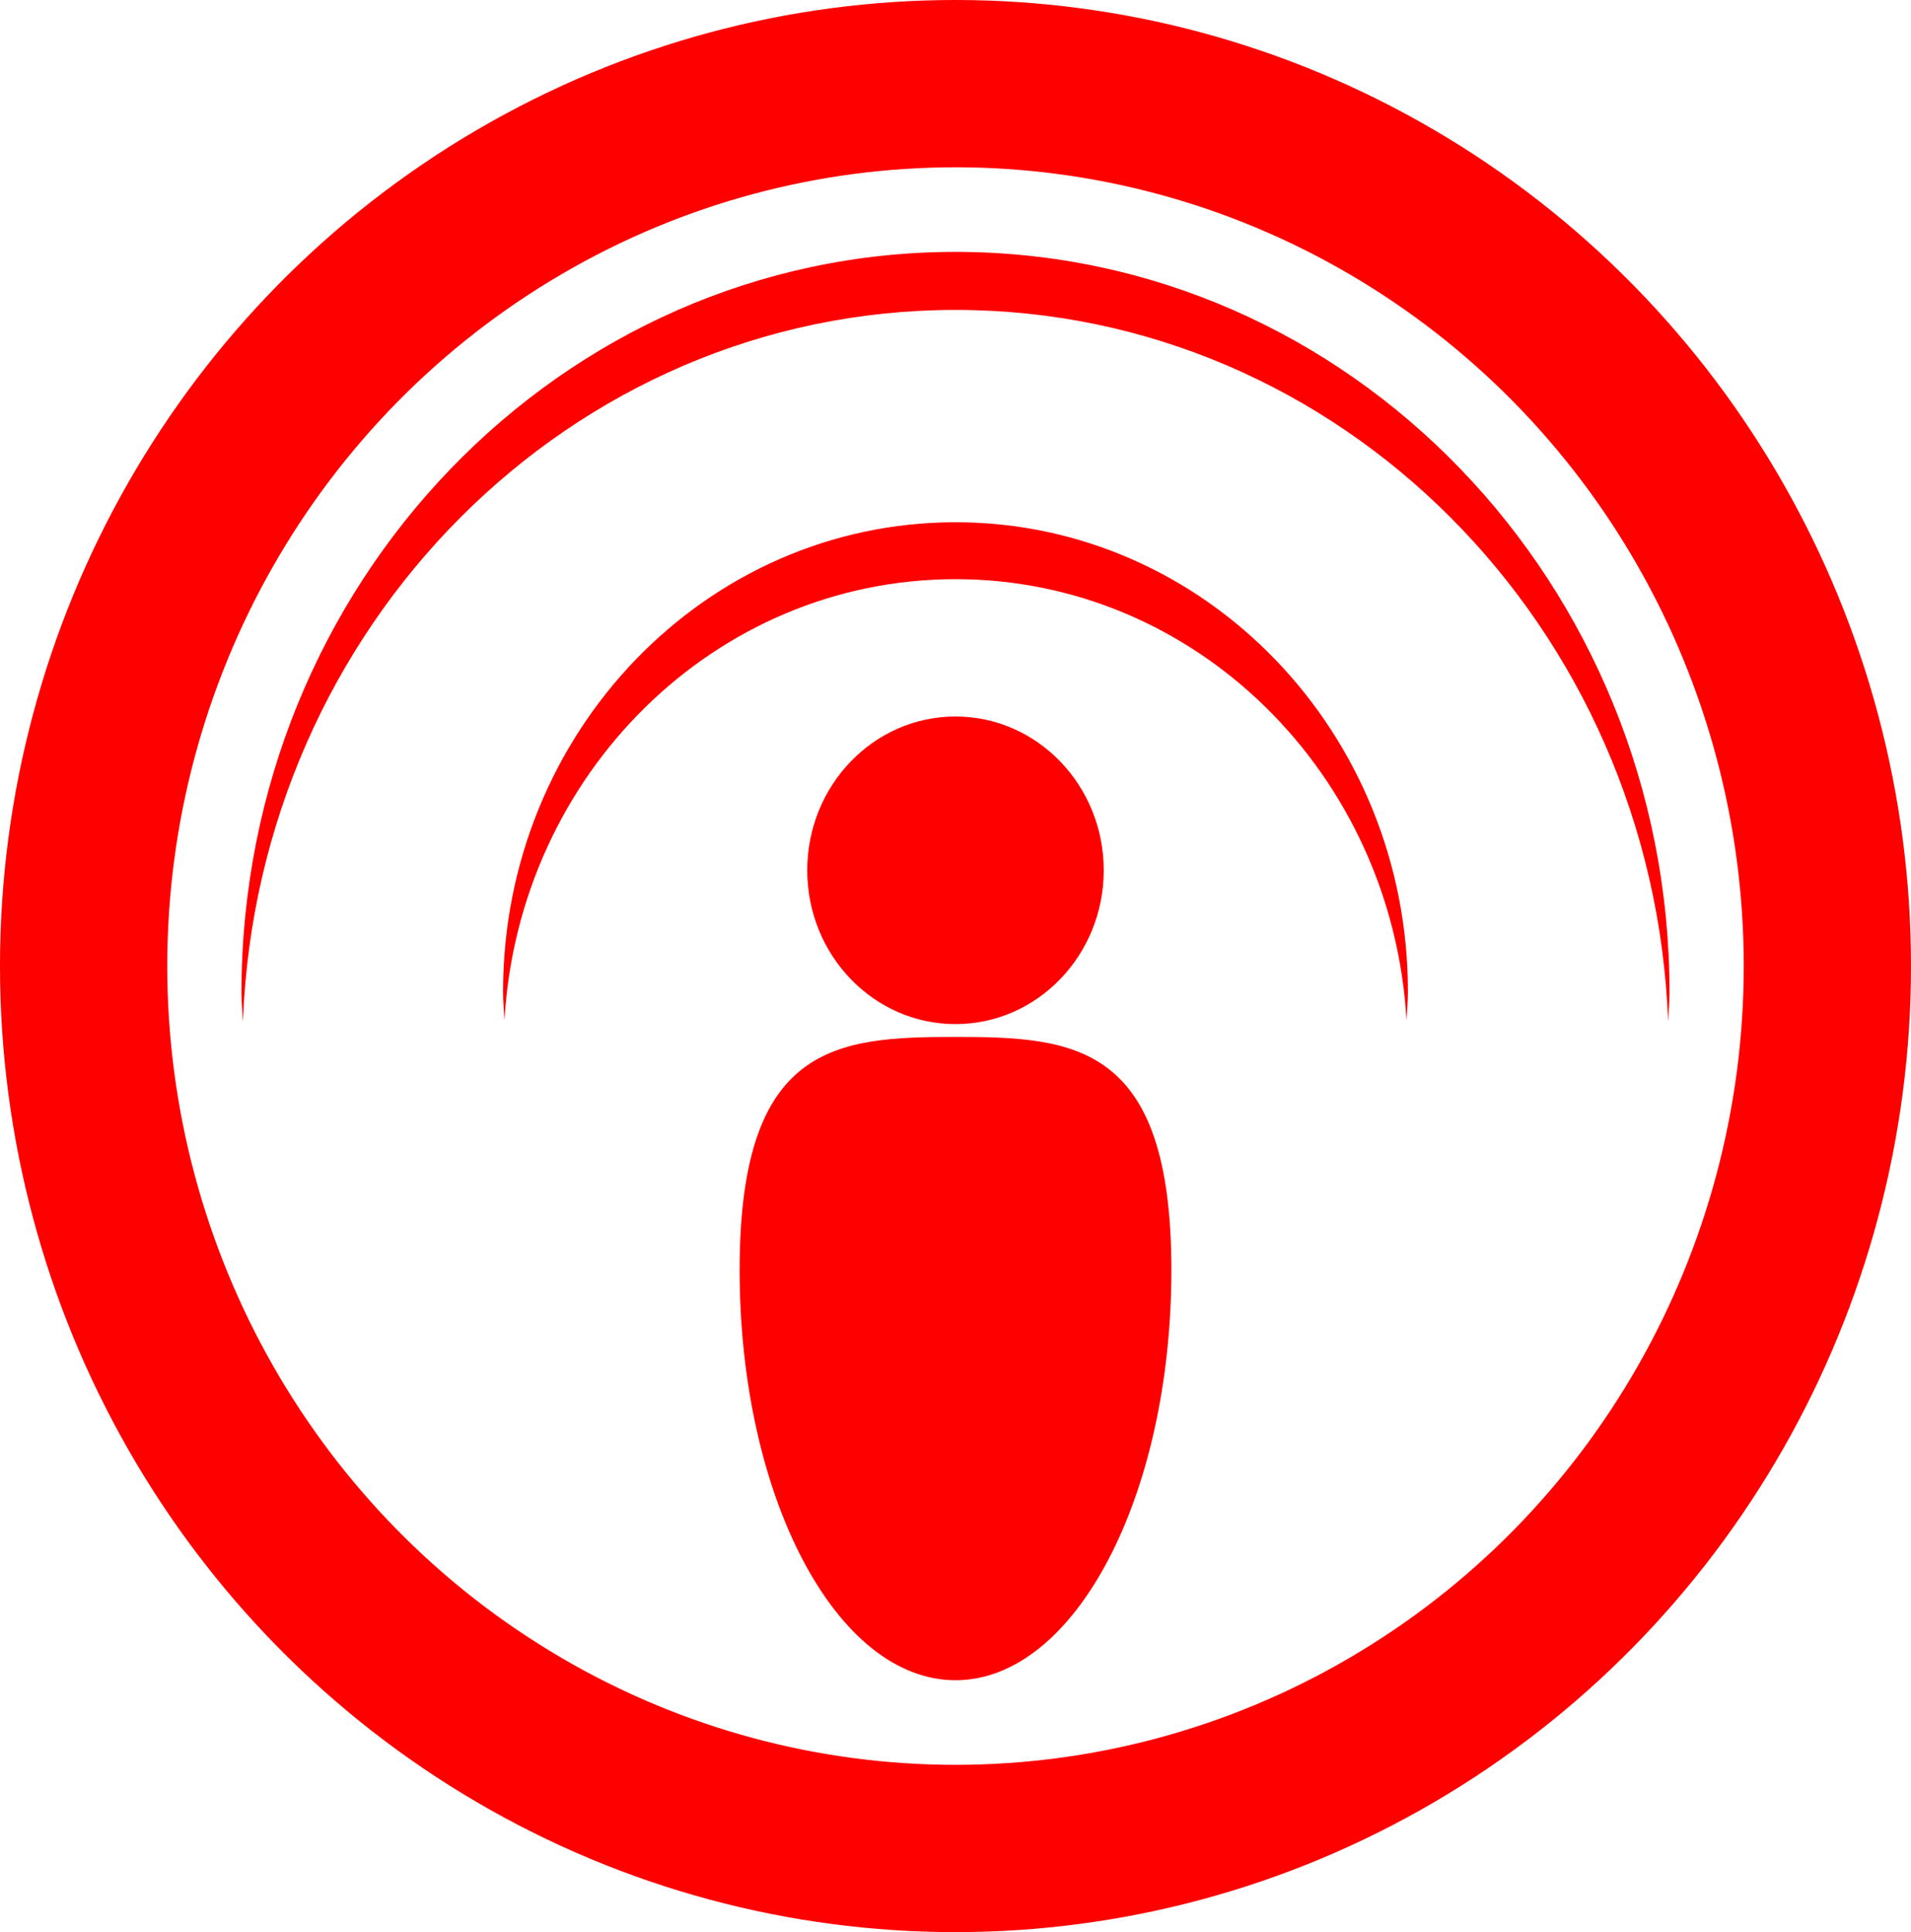 <?xml version="1.0" encoding="UTF-8" standalone="no"?>
<svg
   xmlns:dc="http://purl.org/dc/elements/1.1/"
   xmlns:cc="http://creativecommons.org/ns#"
   xmlns:rdf="http://www.w3.org/1999/02/22-rdf-syntax-ns#"
   xmlns:svg="http://www.w3.org/2000/svg"
   xmlns="http://www.w3.org/2000/svg"
   width="205.66mm"
   height="207.894mm"
   viewBox="0 0 205.66 207.894"
   version="1.1"
   id="svg8">
  <defs
     id="defs2" />
  <ellipse
     ry="94.947"
     rx="93.83"
     cy="103.947"
     cx="102.83"
     id="path815"
     style="opacity:1;fill:none;fill-opacity:1;stroke:#ff0000;stroke-width:18;stroke-linecap:round;stroke-linejoin:miter;stroke-miterlimit:4;stroke-dasharray:none;stroke-opacity:1" />
  <path
     style="stroke-width:1.708;fill:#ff0000;fill-opacity:1"
     id="Podcast"
     d="m 26.142,109.941 c -0.048,-1.045 -0.155,-2.066 -0.155,-3.118 0,-44.029 34.402,-79.719 76.843,-79.719 42.441,0 76.843,35.689 76.843,79.719 0,1.052 -0.116,2.075 -0.15,3.118 -1.597,-42.566 -35.266,-76.594 -76.693,-76.594 -41.429,0 -75.098,34.028 -76.688,76.594 z M 102.83,62.319 c 25.894,0 47.006,20.988 48.539,47.451 0.058,-1.025 0.15,-2.034 0.15,-3.067 0,-27.899 -21.796,-50.51 -48.69,-50.51 -26.893,0 -48.689,22.611 -48.689,50.51 0,1.031 0.092,2.042 0.149,3.067 1.535,-26.463 22.645,-47.451 48.541,-47.451 z m 0,14.774 c -8.808,0 -15.954,7.414 -15.954,16.55 0,9.136 7.148,16.549 15.954,16.549 8.805,0 15.953,-7.415 15.953,-16.549 0,-9.136 -7.148,-16.55 -15.953,-16.55 z m 0,34.482 c -12.829,0 -23.232,0.71 -23.232,25.076 0,24.375 10.403,44.139 23.232,44.139 12.829,0 23.232,-19.764 23.232,-44.14 0,-24.364 -10.403,-25.075 -23.232,-25.075 z" />
<style id="stylebodge1" type="text/css">[id^="polygon"]{fill:#ff0000;fill-opacity:1}</style><style id="stylebodge2" type="text/css">[id^="path"]{fill:#ff0000;fill-opacity:1}</style></svg>
